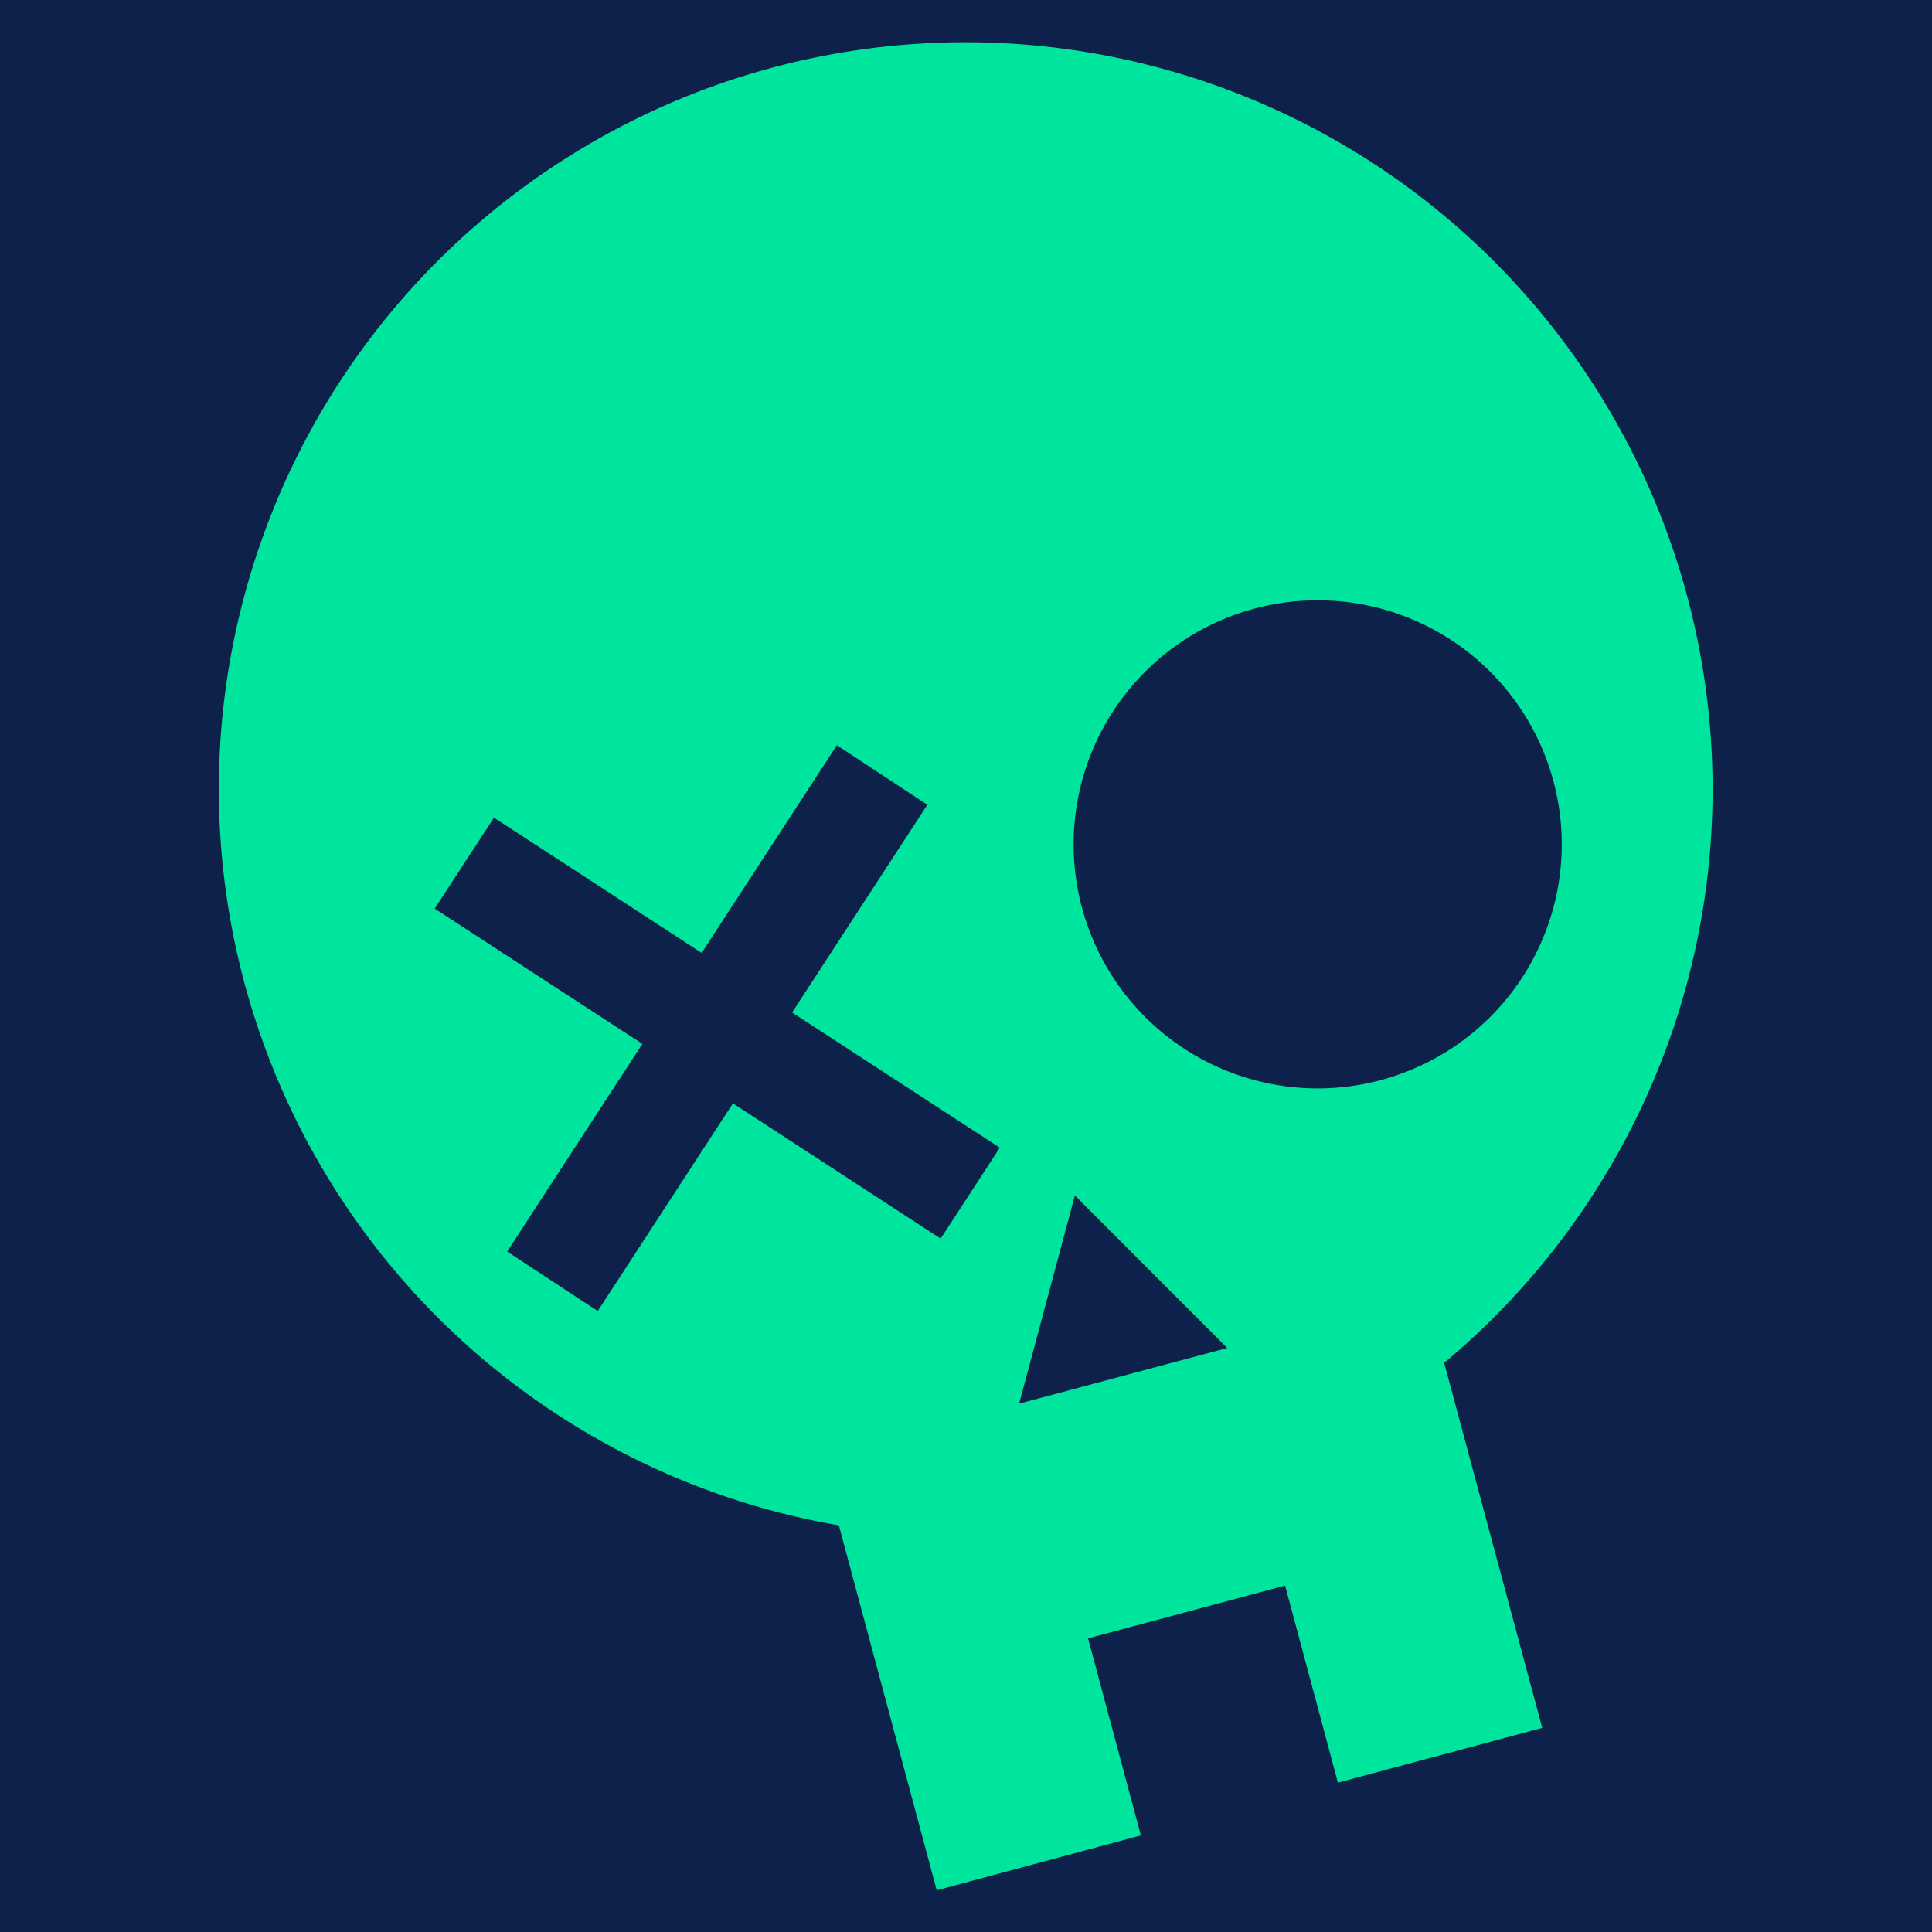 <svg xmlns="http://www.w3.org/2000/svg" viewBox="0 0 400 400" xmlns:v="https://vecta.io/nano"><path d="M0 0h400v400H0z" fill="#0e214a"/><path d="M159.93,14a154.67,154.67,0,0,0,13.75,301.81l20.26,75.56L236.2,380l-10.93-40.79,40.79-10.94L277,369.08l42.3-11.34L299,282.17A154.67,154.67,0,0,0,159.93,14Zm62.61,233.51,31.55,31.58L211,290.61ZM259.75,126A50.53,50.53,0,1,1,224,187.88,50.53,50.53,0,0,1,259.75,126Zm-65,130.44-43-28-28,43L105,259.12l28-43-43-28,12.27-18.83,43,28,28-43L192,166.62l-28,43,43,28Z" fill="#00e59d" fill-rule="evenodd"/></svg>